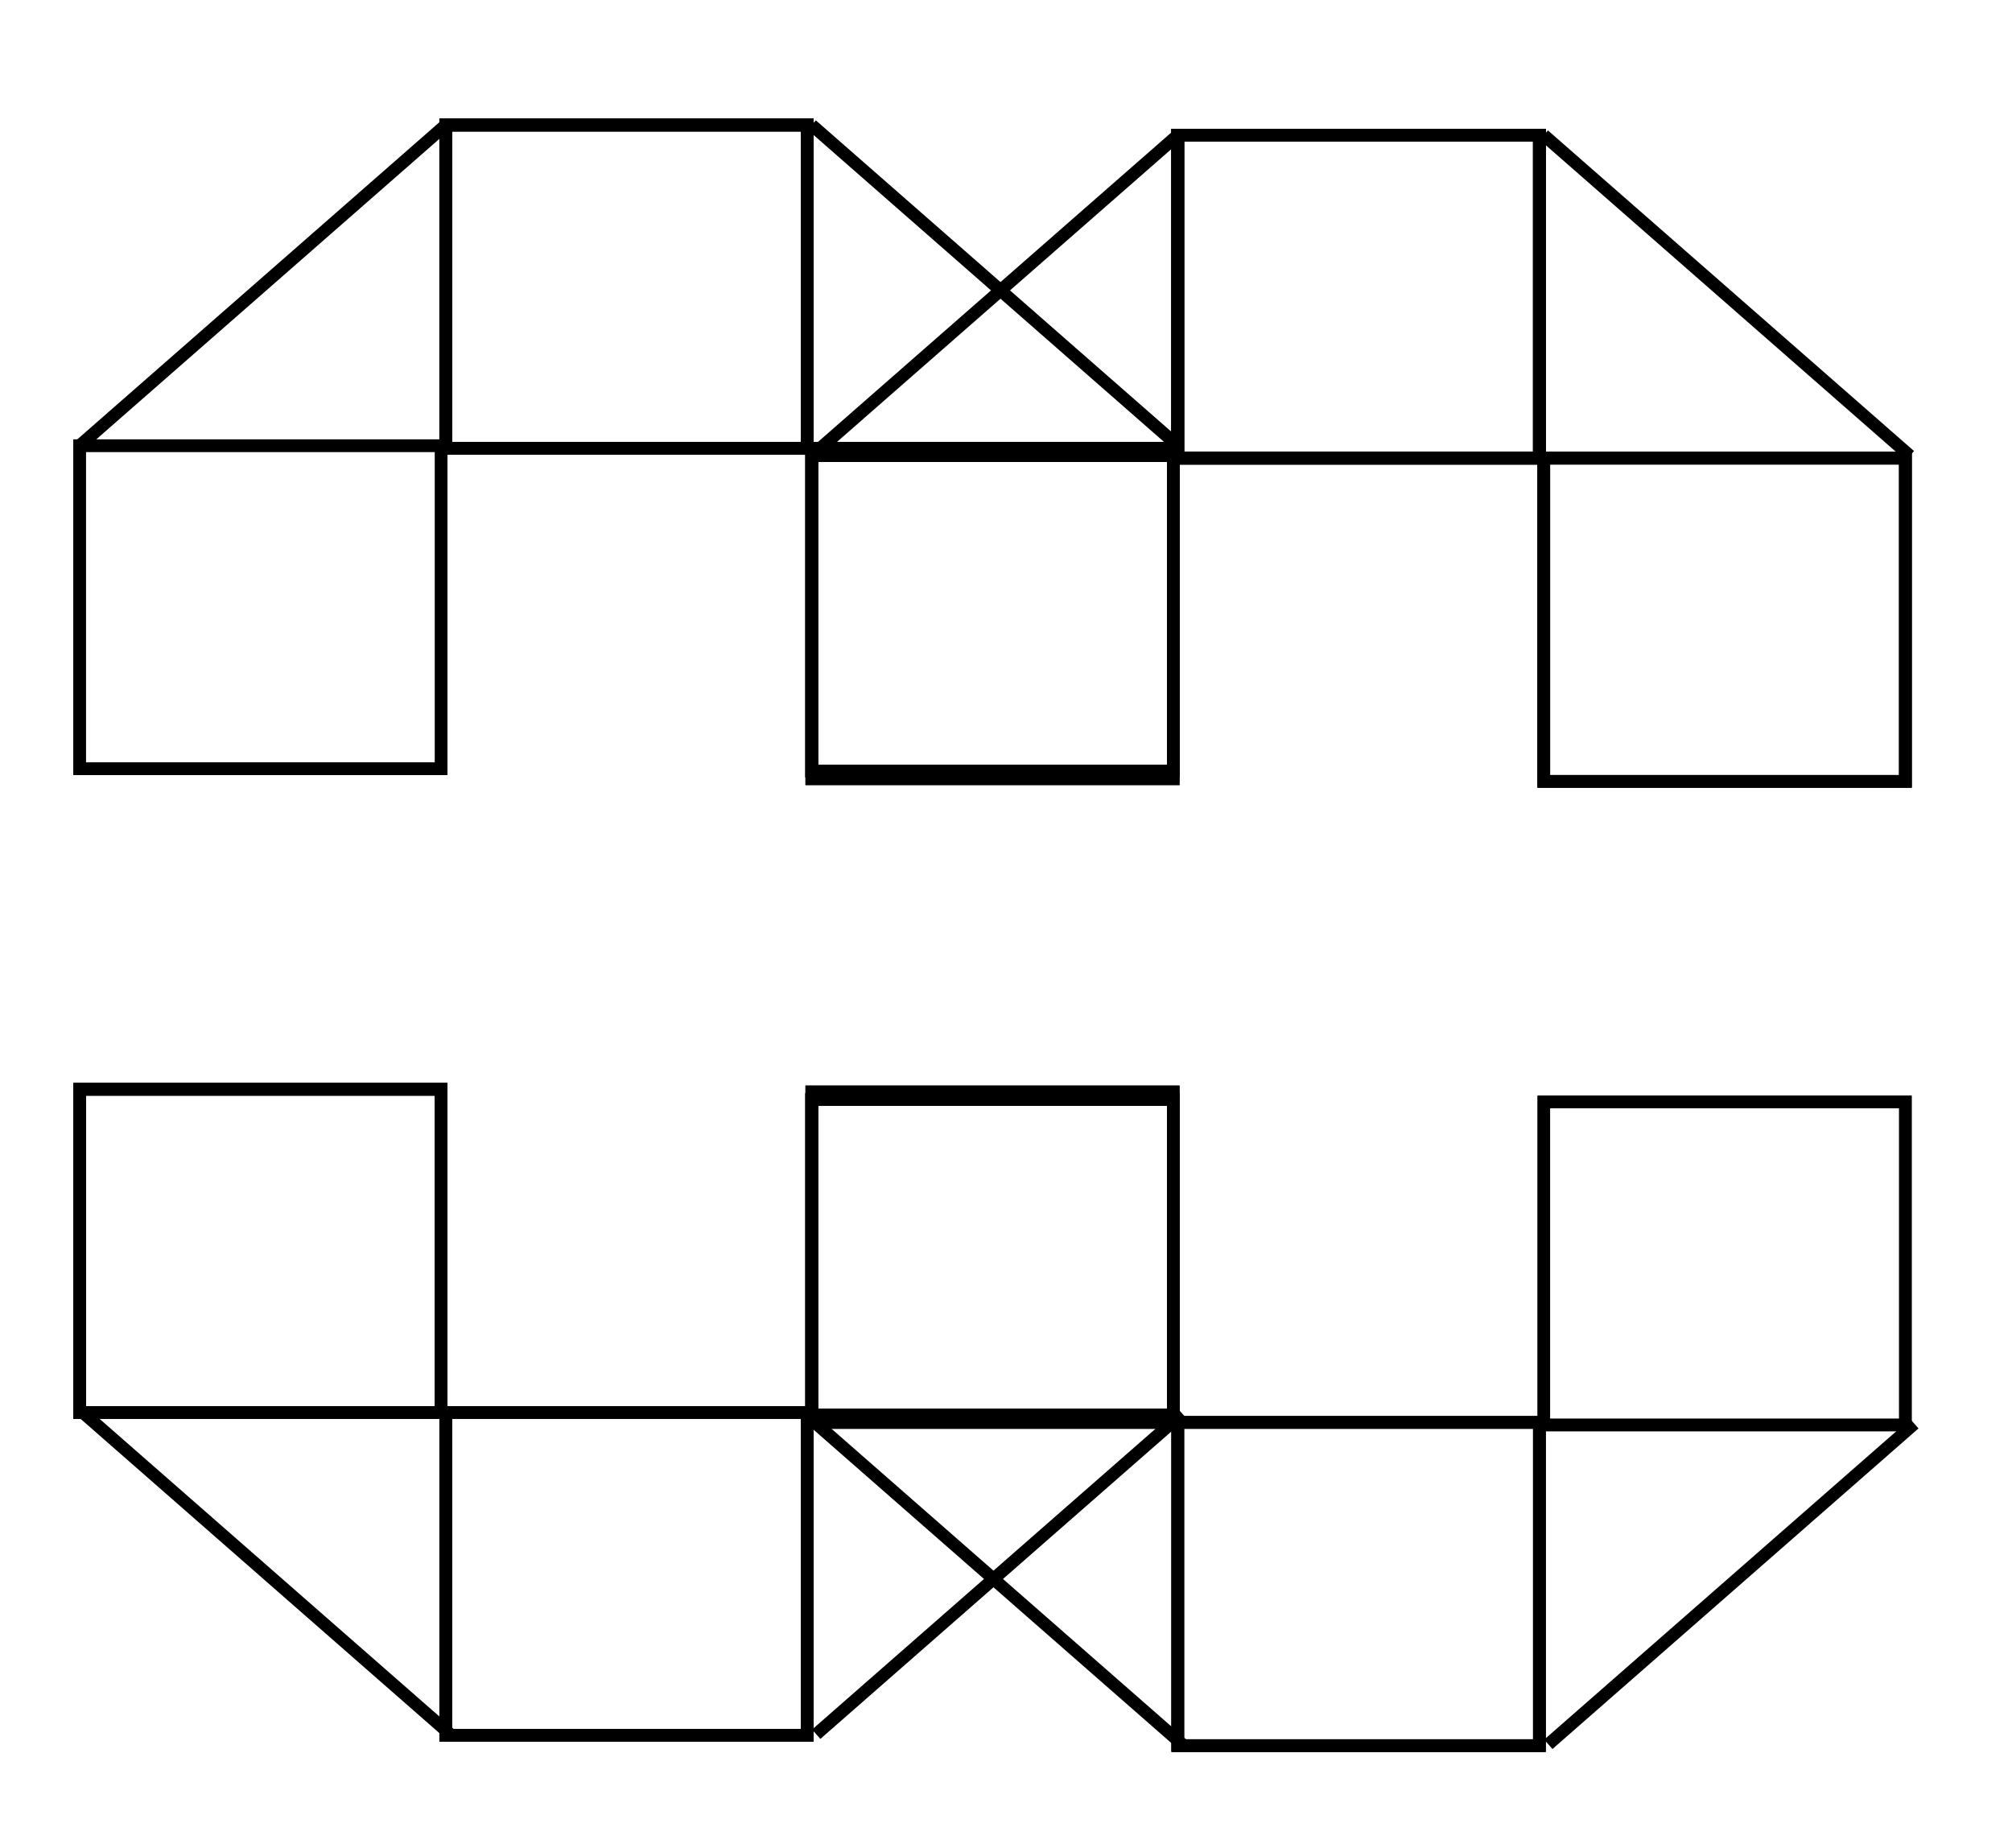 <?xml version="1.0" encoding="utf-8"?>
<!-- Generator: Adobe Illustrator 28.3.0, SVG Export Plug-In . SVG Version: 6.00 Build 0)  -->
<svg version="1.1" id="Layer_1" xmlns="http://www.w3.org/2000/svg" xmlns:xlink="http://www.w3.org/1999/xlink" x="0px" y="0px"
	 viewBox="0 0 803.42 737.97" style="enable-background:new 0 0 803.42 737.97;" xml:space="preserve">
<style type="text/css">
	.st0001{fill:none;stroke:#000000 !important;stroke-width:5;stroke-miterlimit:10;}
</style>
<rect x="177.96" y="49.94" class="st0001" width="144.38" height="129"/>
<rect x="31.79" y="434.94" class="st0001" width="144.38" height="129"/>
<rect x="31.79" y="434.94" class="st0001" width="144.38" height="129"/>
<rect x="177.96" y="563.94" class="st0001" width="144.38" height="129"/>
<rect x="31.79" y="177.94" class="st0001" width="144.38" height="129"/>
<rect x="177.96" y="49.94" class="st0001" width="144.38" height="129"/>
<rect x="31.79" y="434.94" class="st0001" width="144.38" height="129"/>
<rect x="31.79" y="434.94" class="st0001" width="144.38" height="129"/>
<rect x="177.96" y="563.94" class="st0001" width="144.38" height="129"/>
<rect x="31.79" y="177.94" class="st0001" width="144.38" height="129"/>
<rect x="177.96" y="563.93" class="st0001" width="144.38" height="129"/>
<rect x="324.13" y="178.93" class="st0001" width="144.38" height="129"/>
<rect x="324.13" y="178.93" class="st0001" width="144.38" height="129"/>
<rect x="177.96" y="49.93" class="st0001" width="144.38" height="129"/>
<rect x="177.96" y="49.93" class="st0001" width="144.38" height="129"/>
<rect x="324.13" y="435.93" class="st0001" width="144.38" height="129"/>
<rect x="177.96" y="563.93" class="st0001" width="144.38" height="129"/>
<rect x="324.13" y="178.93" class="st0001" width="144.38" height="129"/>
<rect x="324.13" y="178.93" class="st0001" width="144.38" height="129"/>
<rect x="177.96" y="49.93" class="st0001" width="144.38" height="129"/>
<rect x="177.96" y="49.93" class="st0001" width="144.38" height="129"/>
<rect x="177.96" y="49.93" class="st0001" width="144.38" height="129"/>
<rect x="324.13" y="435.93" class="st0001" width="144.38" height="129"/>
<line class="st0001" x1="31.79" y1="177.93" x2="177.96" y2="49.93"/>
<line class="st0001" x1="33.58" y1="564.43" x2="179.75" y2="692.43"/>
<line class="st0001" x1="325.93" y1="692.43" x2="472.1" y2="564.43"/>
<line class="st0001" x1="324.13" y1="49.93" x2="470.3" y2="177.93"/>
<rect x="470.31" y="53.96" class="st0001" width="144.38" height="129"/>
<rect x="324.13" y="438.96" class="st0001" width="144.38" height="129"/>
<rect x="324.13" y="438.96" class="st0001" width="144.38" height="129"/>
<rect x="470.31" y="567.96" class="st0001" width="144.38" height="129"/>
<rect x="324.13" y="181.96" class="st0001" width="144.38" height="129"/>
<rect x="470.31" y="53.96" class="st0001" width="144.38" height="129"/>
<rect x="324.13" y="438.96" class="st0001" width="144.38" height="129"/>
<rect x="324.13" y="438.96" class="st0001" width="144.38" height="129"/>
<rect x="470.31" y="567.96" class="st0001" width="144.38" height="129"/>
<rect x="324.13" y="181.96" class="st0001" width="144.38" height="129"/>
<rect x="470.3" y="567.96" class="st0001" width="144.38" height="129"/>
<rect x="616.47" y="182.96" class="st0001" width="144.38" height="129"/>
<rect x="616.47" y="182.96" class="st0001" width="144.38" height="129"/>
<rect x="470.3" y="53.96" class="st0001" width="144.38" height="129"/>
<rect x="470.3" y="53.96" class="st0001" width="144.38" height="129"/>
<rect x="616.47" y="439.96" class="st0001" width="144.38" height="129"/>
<rect x="470.3" y="567.96" class="st0001" width="144.38" height="129"/>
<rect x="616.47" y="182.96" class="st0001" width="144.38" height="129"/>
<rect x="616.47" y="182.96" class="st0001" width="144.38" height="129"/>
<rect x="470.3" y="53.96" class="st0001" width="144.38" height="129"/>
<rect x="470.3" y="53.96" class="st0001" width="144.38" height="129"/>
<rect x="470.3" y="53.96" class="st0001" width="144.38" height="129"/>
<rect x="616.47" y="439.96" class="st0001" width="144.38" height="129"/>
<line class="st0001" x1="324.13" y1="181.96" x2="470.3" y2="53.96"/>
<line class="st0001" x1="325.93" y1="568.46" x2="472.1" y2="696.46"/>
<line class="st0001" x1="618.27" y1="696.46" x2="764.44" y2="568.46"/>
<line class="st0001" x1="616.47" y1="53.96" x2="762.65" y2="181.96"/>
</svg>
